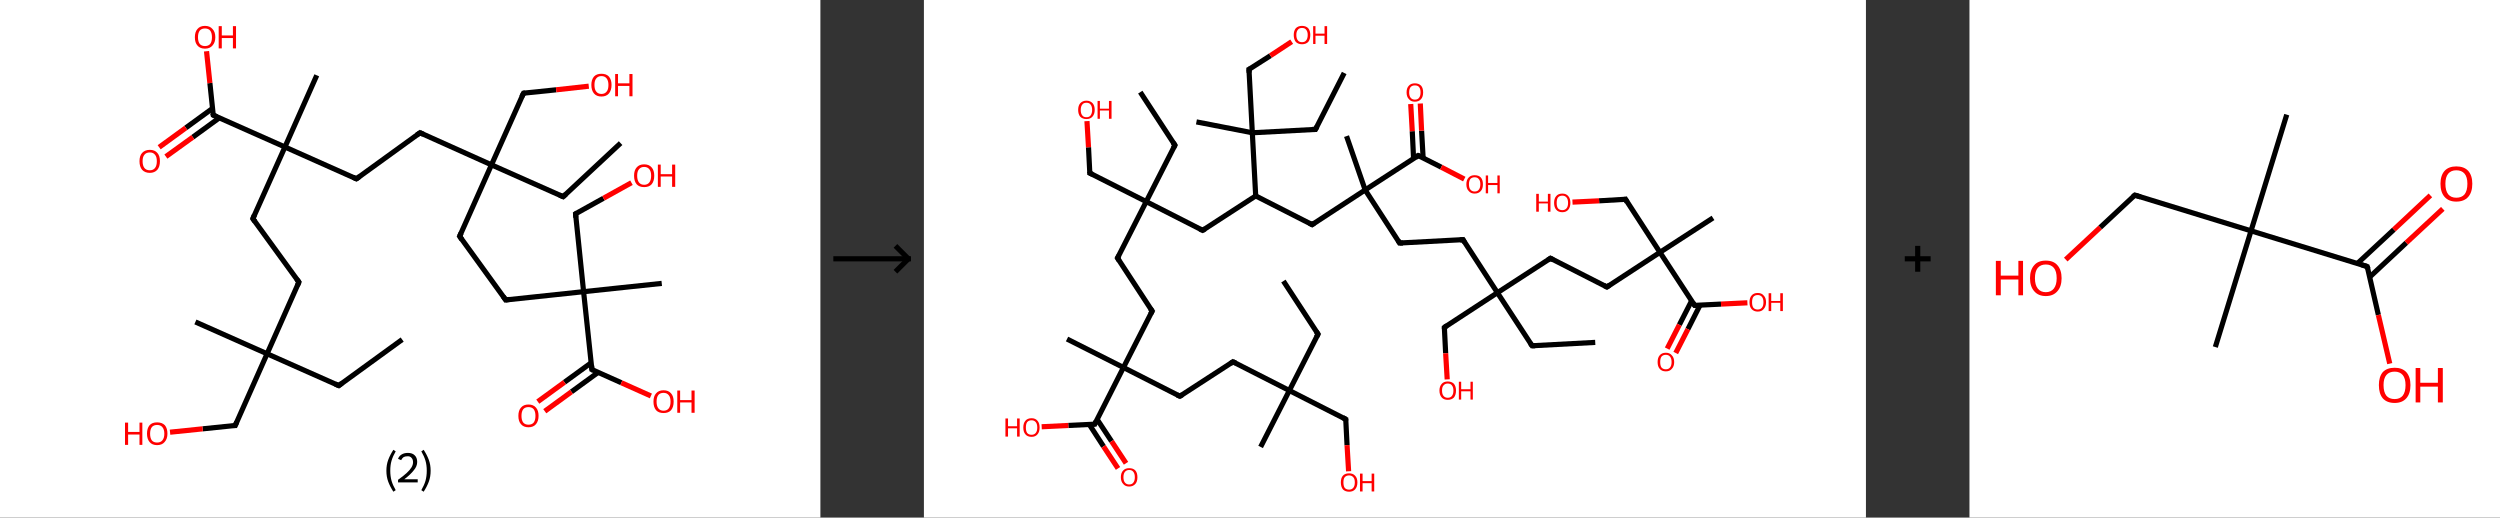 <?xml version='1.0' encoding='ASCII' standalone='yes'?>
<svg xmlns="http://www.w3.org/2000/svg" xmlns:xlink="http://www.w3.org/1999/xlink" version="1.1" width="966.0px" viewBox="0 0 966.0 200.0" height="200.0px">
  <rect x="0" y="0" width="966.0" height="200.0" fill="#333333" stroke="none"/>
  <g>
    <g transform="translate(0, 0) scale(1 1) "><!-- END OF HEADER -->
<rect style="opacity:1.0;fill:#FFFFFF;stroke:none" width="317.0" height="200.0" x="0.0" y="0.0"> </rect>
<path class="bond-0 atom-0 atom-1" d="M 155.4,131.2 L 130.9,149.0" style="fill:none;fill-rule:evenodd;stroke:#000000;stroke-width:2.0px;stroke-linecap:butt;stroke-linejoin:miter;stroke-opacity:1"/>
<path class="bond-1 atom-1 atom-2" d="M 130.9,149.0 L 103.2,136.7" style="fill:none;fill-rule:evenodd;stroke:#000000;stroke-width:2.0px;stroke-linecap:butt;stroke-linejoin:miter;stroke-opacity:1"/>
<path class="bond-2 atom-2 atom-3" d="M 103.2,136.7 L 75.5,124.4" style="fill:none;fill-rule:evenodd;stroke:#000000;stroke-width:2.0px;stroke-linecap:butt;stroke-linejoin:miter;stroke-opacity:1"/>
<path class="bond-3 atom-2 atom-4" d="M 103.2,136.7 L 90.9,164.4" style="fill:none;fill-rule:evenodd;stroke:#000000;stroke-width:2.0px;stroke-linecap:butt;stroke-linejoin:miter;stroke-opacity:1"/>
<path class="bond-4 atom-4 atom-5" d="M 90.9,164.4 L 78.3,165.7" style="fill:none;fill-rule:evenodd;stroke:#000000;stroke-width:2.0px;stroke-linecap:butt;stroke-linejoin:miter;stroke-opacity:1"/>
<path class="bond-4 atom-4 atom-5" d="M 78.3,165.7 L 65.7,167.0" style="fill:none;fill-rule:evenodd;stroke:#FF0000;stroke-width:2.0px;stroke-linecap:butt;stroke-linejoin:miter;stroke-opacity:1"/>
<path class="bond-5 atom-2 atom-6" d="M 103.2,136.7 L 115.5,109.0" style="fill:none;fill-rule:evenodd;stroke:#000000;stroke-width:2.0px;stroke-linecap:butt;stroke-linejoin:miter;stroke-opacity:1"/>
<path class="bond-6 atom-6 atom-7" d="M 115.5,109.0 L 97.7,84.5" style="fill:none;fill-rule:evenodd;stroke:#000000;stroke-width:2.0px;stroke-linecap:butt;stroke-linejoin:miter;stroke-opacity:1"/>
<path class="bond-7 atom-7 atom-8" d="M 97.7,84.5 L 110.1,56.8" style="fill:none;fill-rule:evenodd;stroke:#000000;stroke-width:2.0px;stroke-linecap:butt;stroke-linejoin:miter;stroke-opacity:1"/>
<path class="bond-8 atom-8 atom-9" d="M 110.1,56.8 L 122.4,29.1" style="fill:none;fill-rule:evenodd;stroke:#000000;stroke-width:2.0px;stroke-linecap:butt;stroke-linejoin:miter;stroke-opacity:1"/>
<path class="bond-9 atom-8 atom-10" d="M 110.1,56.8 L 137.7,69.1" style="fill:none;fill-rule:evenodd;stroke:#000000;stroke-width:2.0px;stroke-linecap:butt;stroke-linejoin:miter;stroke-opacity:1"/>
<path class="bond-10 atom-10 atom-11" d="M 137.7,69.1 L 162.3,51.3" style="fill:none;fill-rule:evenodd;stroke:#000000;stroke-width:2.0px;stroke-linecap:butt;stroke-linejoin:miter;stroke-opacity:1"/>
<path class="bond-11 atom-11 atom-12" d="M 162.3,51.3 L 189.9,63.7" style="fill:none;fill-rule:evenodd;stroke:#000000;stroke-width:2.0px;stroke-linecap:butt;stroke-linejoin:miter;stroke-opacity:1"/>
<path class="bond-12 atom-12 atom-13" d="M 189.9,63.7 L 217.6,76.0" style="fill:none;fill-rule:evenodd;stroke:#000000;stroke-width:2.0px;stroke-linecap:butt;stroke-linejoin:miter;stroke-opacity:1"/>
<path class="bond-13 atom-13 atom-14" d="M 217.6,76.0 L 239.8,55.3" style="fill:none;fill-rule:evenodd;stroke:#000000;stroke-width:2.0px;stroke-linecap:butt;stroke-linejoin:miter;stroke-opacity:1"/>
<path class="bond-14 atom-12 atom-15" d="M 189.9,63.7 L 202.3,36.0" style="fill:none;fill-rule:evenodd;stroke:#000000;stroke-width:2.0px;stroke-linecap:butt;stroke-linejoin:miter;stroke-opacity:1"/>
<path class="bond-15 atom-15 atom-16" d="M 202.3,36.0 L 214.9,34.7" style="fill:none;fill-rule:evenodd;stroke:#000000;stroke-width:2.0px;stroke-linecap:butt;stroke-linejoin:miter;stroke-opacity:1"/>
<path class="bond-15 atom-15 atom-16" d="M 214.9,34.7 L 227.5,33.3" style="fill:none;fill-rule:evenodd;stroke:#FF0000;stroke-width:2.0px;stroke-linecap:butt;stroke-linejoin:miter;stroke-opacity:1"/>
<path class="bond-16 atom-12 atom-17" d="M 189.9,63.7 L 177.6,91.3" style="fill:none;fill-rule:evenodd;stroke:#000000;stroke-width:2.0px;stroke-linecap:butt;stroke-linejoin:miter;stroke-opacity:1"/>
<path class="bond-17 atom-17 atom-18" d="M 177.6,91.3 L 195.4,115.9" style="fill:none;fill-rule:evenodd;stroke:#000000;stroke-width:2.0px;stroke-linecap:butt;stroke-linejoin:miter;stroke-opacity:1"/>
<path class="bond-18 atom-18 atom-19" d="M 195.4,115.9 L 225.5,112.7" style="fill:none;fill-rule:evenodd;stroke:#000000;stroke-width:2.0px;stroke-linecap:butt;stroke-linejoin:miter;stroke-opacity:1"/>
<path class="bond-19 atom-19 atom-20" d="M 225.5,112.7 L 255.7,109.5" style="fill:none;fill-rule:evenodd;stroke:#000000;stroke-width:2.0px;stroke-linecap:butt;stroke-linejoin:miter;stroke-opacity:1"/>
<path class="bond-20 atom-19 atom-21" d="M 225.5,112.7 L 222.4,82.6" style="fill:none;fill-rule:evenodd;stroke:#000000;stroke-width:2.0px;stroke-linecap:butt;stroke-linejoin:miter;stroke-opacity:1"/>
<path class="bond-21 atom-21 atom-22" d="M 222.4,82.6 L 233.2,76.6" style="fill:none;fill-rule:evenodd;stroke:#000000;stroke-width:2.0px;stroke-linecap:butt;stroke-linejoin:miter;stroke-opacity:1"/>
<path class="bond-21 atom-21 atom-22" d="M 233.2,76.6 L 244.0,70.6" style="fill:none;fill-rule:evenodd;stroke:#FF0000;stroke-width:2.0px;stroke-linecap:butt;stroke-linejoin:miter;stroke-opacity:1"/>
<path class="bond-22 atom-19 atom-23" d="M 225.5,112.7 L 228.7,142.8" style="fill:none;fill-rule:evenodd;stroke:#000000;stroke-width:2.0px;stroke-linecap:butt;stroke-linejoin:miter;stroke-opacity:1"/>
<path class="bond-23 atom-23 atom-24" d="M 228.4,140.2 L 218.1,147.7" style="fill:none;fill-rule:evenodd;stroke:#000000;stroke-width:2.0px;stroke-linecap:butt;stroke-linejoin:miter;stroke-opacity:1"/>
<path class="bond-23 atom-23 atom-24" d="M 218.1,147.7 L 207.8,155.2" style="fill:none;fill-rule:evenodd;stroke:#FF0000;stroke-width:2.0px;stroke-linecap:butt;stroke-linejoin:miter;stroke-opacity:1"/>
<path class="bond-23 atom-23 atom-24" d="M 231.1,143.9 L 220.8,151.4" style="fill:none;fill-rule:evenodd;stroke:#000000;stroke-width:2.0px;stroke-linecap:butt;stroke-linejoin:miter;stroke-opacity:1"/>
<path class="bond-23 atom-23 atom-24" d="M 220.8,151.4 L 210.5,158.9" style="fill:none;fill-rule:evenodd;stroke:#FF0000;stroke-width:2.0px;stroke-linecap:butt;stroke-linejoin:miter;stroke-opacity:1"/>
<path class="bond-24 atom-23 atom-25" d="M 228.7,142.8 L 240.1,147.9" style="fill:none;fill-rule:evenodd;stroke:#000000;stroke-width:2.0px;stroke-linecap:butt;stroke-linejoin:miter;stroke-opacity:1"/>
<path class="bond-24 atom-23 atom-25" d="M 240.1,147.9 L 251.5,153.0" style="fill:none;fill-rule:evenodd;stroke:#FF0000;stroke-width:2.0px;stroke-linecap:butt;stroke-linejoin:miter;stroke-opacity:1"/>
<path class="bond-25 atom-8 atom-26" d="M 110.1,56.8 L 82.4,44.5" style="fill:none;fill-rule:evenodd;stroke:#000000;stroke-width:2.0px;stroke-linecap:butt;stroke-linejoin:miter;stroke-opacity:1"/>
<path class="bond-26 atom-26 atom-27" d="M 82.1,41.9 L 71.8,49.4" style="fill:none;fill-rule:evenodd;stroke:#000000;stroke-width:2.0px;stroke-linecap:butt;stroke-linejoin:miter;stroke-opacity:1"/>
<path class="bond-26 atom-26 atom-27" d="M 71.8,49.4 L 61.5,56.9" style="fill:none;fill-rule:evenodd;stroke:#FF0000;stroke-width:2.0px;stroke-linecap:butt;stroke-linejoin:miter;stroke-opacity:1"/>
<path class="bond-26 atom-26 atom-27" d="M 84.8,45.5 L 74.5,53.0" style="fill:none;fill-rule:evenodd;stroke:#000000;stroke-width:2.0px;stroke-linecap:butt;stroke-linejoin:miter;stroke-opacity:1"/>
<path class="bond-26 atom-26 atom-27" d="M 74.5,53.0 L 64.1,60.5" style="fill:none;fill-rule:evenodd;stroke:#FF0000;stroke-width:2.0px;stroke-linecap:butt;stroke-linejoin:miter;stroke-opacity:1"/>
<path class="bond-27 atom-26 atom-28" d="M 82.4,44.5 L 81.1,32.1" style="fill:none;fill-rule:evenodd;stroke:#000000;stroke-width:2.0px;stroke-linecap:butt;stroke-linejoin:miter;stroke-opacity:1"/>
<path class="bond-27 atom-26 atom-28" d="M 81.1,32.1 L 79.8,19.8" style="fill:none;fill-rule:evenodd;stroke:#FF0000;stroke-width:2.0px;stroke-linecap:butt;stroke-linejoin:miter;stroke-opacity:1"/>
<path d="M 132.1,148.1 L 130.9,149.0 L 129.5,148.4" style="fill:none;stroke:#000000;stroke-width:2.0px;stroke-linecap:butt;stroke-linejoin:miter;stroke-opacity:1;"/>
<path d="M 91.5,163.0 L 90.9,164.4 L 90.2,164.4" style="fill:none;stroke:#000000;stroke-width:2.0px;stroke-linecap:butt;stroke-linejoin:miter;stroke-opacity:1;"/>
<path d="M 114.9,110.4 L 115.5,109.0 L 114.6,107.8" style="fill:none;stroke:#000000;stroke-width:2.0px;stroke-linecap:butt;stroke-linejoin:miter;stroke-opacity:1;"/>
<path d="M 98.6,85.7 L 97.7,84.5 L 98.3,83.1" style="fill:none;stroke:#000000;stroke-width:2.0px;stroke-linecap:butt;stroke-linejoin:miter;stroke-opacity:1;"/>
<path d="M 136.4,68.5 L 137.7,69.1 L 139.0,68.2" style="fill:none;stroke:#000000;stroke-width:2.0px;stroke-linecap:butt;stroke-linejoin:miter;stroke-opacity:1;"/>
<path d="M 161.0,52.2 L 162.3,51.3 L 163.6,51.9" style="fill:none;stroke:#000000;stroke-width:2.0px;stroke-linecap:butt;stroke-linejoin:miter;stroke-opacity:1;"/>
<path d="M 216.2,75.4 L 217.6,76.0 L 218.7,75.0" style="fill:none;stroke:#000000;stroke-width:2.0px;stroke-linecap:butt;stroke-linejoin:miter;stroke-opacity:1;"/>
<path d="M 201.6,37.4 L 202.3,36.0 L 202.9,35.9" style="fill:none;stroke:#000000;stroke-width:2.0px;stroke-linecap:butt;stroke-linejoin:miter;stroke-opacity:1;"/>
<path d="M 178.2,90.0 L 177.6,91.3 L 178.5,92.6" style="fill:none;stroke:#000000;stroke-width:2.0px;stroke-linecap:butt;stroke-linejoin:miter;stroke-opacity:1;"/>
<path d="M 194.5,114.6 L 195.4,115.9 L 196.9,115.7" style="fill:none;stroke:#000000;stroke-width:2.0px;stroke-linecap:butt;stroke-linejoin:miter;stroke-opacity:1;"/>
<path d="M 222.5,84.1 L 222.4,82.6 L 222.9,82.3" style="fill:none;stroke:#000000;stroke-width:2.0px;stroke-linecap:butt;stroke-linejoin:miter;stroke-opacity:1;"/>
<path d="M 228.6,141.3 L 228.7,142.8 L 229.3,143.1" style="fill:none;stroke:#000000;stroke-width:2.0px;stroke-linecap:butt;stroke-linejoin:miter;stroke-opacity:1;"/>
<path d="M 83.8,45.1 L 82.4,44.5 L 82.3,43.9" style="fill:none;stroke:#000000;stroke-width:2.0px;stroke-linecap:butt;stroke-linejoin:miter;stroke-opacity:1;"/>
<path class="atom-5" d="M 48.3 163.3 L 49.5 163.3 L 49.5 166.9 L 53.9 166.9 L 53.9 163.3 L 55.0 163.3 L 55.0 171.9 L 53.9 171.9 L 53.9 167.9 L 49.5 167.9 L 49.5 171.9 L 48.3 171.9 L 48.3 163.3 " fill="#FF0000"/>
<path class="atom-5" d="M 56.8 167.6 Q 56.8 165.5, 57.8 164.3 Q 58.8 163.2, 60.7 163.2 Q 62.6 163.2, 63.7 164.3 Q 64.7 165.5, 64.7 167.6 Q 64.7 169.6, 63.6 170.8 Q 62.6 172.0, 60.7 172.0 Q 58.8 172.0, 57.8 170.8 Q 56.8 169.6, 56.8 167.6 M 60.7 171.0 Q 62.0 171.0, 62.7 170.2 Q 63.5 169.3, 63.5 167.6 Q 63.5 165.9, 62.7 165.0 Q 62.0 164.2, 60.7 164.2 Q 59.4 164.2, 58.7 165.0 Q 58.0 165.9, 58.0 167.6 Q 58.0 169.3, 58.7 170.2 Q 59.4 171.0, 60.7 171.0 " fill="#FF0000"/>
<path class="atom-16" d="M 228.5 32.8 Q 228.5 30.8, 229.5 29.6 Q 230.5 28.5, 232.4 28.5 Q 234.3 28.5, 235.3 29.6 Q 236.3 30.8, 236.3 32.8 Q 236.3 34.9, 235.3 36.1 Q 234.3 37.3, 232.4 37.3 Q 230.5 37.3, 229.5 36.1 Q 228.5 34.9, 228.5 32.8 M 232.4 36.3 Q 233.7 36.3, 234.4 35.4 Q 235.1 34.6, 235.1 32.8 Q 235.1 31.2, 234.4 30.3 Q 233.7 29.4, 232.4 29.4 Q 231.1 29.4, 230.4 30.3 Q 229.7 31.1, 229.7 32.8 Q 229.7 34.6, 230.4 35.4 Q 231.1 36.3, 232.4 36.3 " fill="#FF0000"/>
<path class="atom-16" d="M 237.7 28.6 L 238.8 28.6 L 238.8 32.2 L 243.2 32.2 L 243.2 28.6 L 244.4 28.6 L 244.4 37.2 L 243.2 37.2 L 243.2 33.2 L 238.8 33.2 L 238.8 37.2 L 237.7 37.2 L 237.7 28.6 " fill="#FF0000"/>
<path class="atom-22" d="M 245.0 67.9 Q 245.0 65.8, 246.0 64.7 Q 247.0 63.5, 248.9 63.5 Q 250.8 63.5, 251.8 64.7 Q 252.8 65.8, 252.8 67.9 Q 252.8 70.0, 251.8 71.2 Q 250.8 72.3, 248.9 72.3 Q 247.0 72.3, 246.0 71.2 Q 245.0 70.0, 245.0 67.9 M 248.9 71.4 Q 250.2 71.4, 250.9 70.5 Q 251.6 69.6, 251.6 67.9 Q 251.6 66.2, 250.9 65.4 Q 250.2 64.5, 248.9 64.5 Q 247.6 64.5, 246.9 65.4 Q 246.2 66.2, 246.2 67.9 Q 246.2 69.6, 246.9 70.5 Q 247.6 71.4, 248.9 71.4 " fill="#FF0000"/>
<path class="atom-22" d="M 254.2 63.6 L 255.3 63.6 L 255.3 67.3 L 259.7 67.3 L 259.7 63.6 L 260.9 63.6 L 260.9 72.2 L 259.7 72.2 L 259.7 68.2 L 255.3 68.2 L 255.3 72.2 L 254.2 72.2 L 254.2 63.6 " fill="#FF0000"/>
<path class="atom-24" d="M 200.3 160.7 Q 200.3 158.6, 201.3 157.5 Q 202.3 156.3, 204.2 156.3 Q 206.1 156.3, 207.1 157.5 Q 208.1 158.6, 208.1 160.7 Q 208.1 162.7, 207.1 163.9 Q 206.1 165.1, 204.2 165.1 Q 202.3 165.1, 201.3 163.9 Q 200.3 162.8, 200.3 160.7 M 204.2 164.1 Q 205.5 164.1, 206.2 163.3 Q 206.9 162.4, 206.9 160.7 Q 206.9 159.0, 206.2 158.1 Q 205.5 157.3, 204.2 157.3 Q 202.9 157.3, 202.2 158.1 Q 201.5 159.0, 201.5 160.7 Q 201.5 162.4, 202.2 163.3 Q 202.9 164.1, 204.2 164.1 " fill="#FF0000"/>
<path class="atom-25" d="M 252.5 155.2 Q 252.5 153.1, 253.5 152.0 Q 254.5 150.8, 256.4 150.8 Q 258.3 150.8, 259.3 152.0 Q 260.3 153.1, 260.3 155.2 Q 260.3 157.3, 259.3 158.5 Q 258.3 159.6, 256.4 159.6 Q 254.5 159.6, 253.5 158.5 Q 252.5 157.3, 252.5 155.2 M 256.4 158.7 Q 257.7 158.7, 258.4 157.8 Q 259.1 156.9, 259.1 155.2 Q 259.1 153.5, 258.4 152.7 Q 257.7 151.8, 256.4 151.8 Q 255.1 151.8, 254.4 152.6 Q 253.7 153.5, 253.7 155.2 Q 253.7 156.9, 254.4 157.8 Q 255.1 158.7, 256.4 158.7 " fill="#FF0000"/>
<path class="atom-25" d="M 261.7 150.9 L 262.8 150.9 L 262.8 154.6 L 267.2 154.6 L 267.2 150.9 L 268.4 150.9 L 268.4 159.5 L 267.2 159.5 L 267.2 155.5 L 262.8 155.5 L 262.8 159.5 L 261.7 159.5 L 261.7 150.9 " fill="#FF0000"/>
<path class="atom-27" d="M 53.9 62.3 Q 53.9 60.2, 54.9 59.1 Q 56.0 57.9, 57.9 57.9 Q 59.8 57.9, 60.8 59.1 Q 61.8 60.2, 61.8 62.3 Q 61.8 64.4, 60.8 65.6 Q 59.7 66.8, 57.9 66.8 Q 56.0 66.8, 54.9 65.6 Q 53.9 64.4, 53.9 62.3 M 57.9 65.8 Q 59.2 65.8, 59.9 64.9 Q 60.6 64.0, 60.6 62.3 Q 60.6 60.6, 59.9 59.8 Q 59.2 58.9, 57.9 58.9 Q 56.5 58.9, 55.8 59.8 Q 55.1 60.6, 55.1 62.3 Q 55.1 64.0, 55.8 64.9 Q 56.5 65.8, 57.9 65.8 " fill="#FF0000"/>
<path class="atom-28" d="M 75.3 14.4 Q 75.3 12.3, 76.3 11.2 Q 77.3 10.0, 79.2 10.0 Q 81.1 10.0, 82.1 11.2 Q 83.2 12.3, 83.2 14.4 Q 83.2 16.4, 82.1 17.6 Q 81.1 18.8, 79.2 18.8 Q 77.3 18.8, 76.3 17.6 Q 75.3 16.5, 75.3 14.4 M 79.2 17.8 Q 80.5 17.8, 81.2 17.0 Q 81.9 16.1, 81.9 14.4 Q 81.9 12.7, 81.2 11.8 Q 80.5 11.0, 79.2 11.0 Q 77.9 11.0, 77.2 11.8 Q 76.5 12.7, 76.5 14.4 Q 76.5 16.1, 77.2 17.0 Q 77.9 17.8, 79.2 17.8 " fill="#FF0000"/>
<path class="atom-28" d="M 84.5 10.1 L 85.7 10.1 L 85.7 13.7 L 90.0 13.7 L 90.0 10.1 L 91.2 10.1 L 91.2 18.7 L 90.0 18.7 L 90.0 14.7 L 85.7 14.7 L 85.7 18.7 L 84.5 18.7 L 84.5 10.1 " fill="#FF0000"/>
<path class="legend" d="M 149.3 181.9 Q 149.3 179.6, 150.0 177.7 Q 150.7 175.8, 152.0 173.8 L 152.9 174.4 Q 151.8 176.3, 151.3 178.0 Q 150.8 179.7, 150.8 181.9 Q 150.8 184.0, 151.3 185.8 Q 151.8 187.5, 152.9 189.4 L 152.0 190.0 Q 150.7 188.0, 150.0 186.1 Q 149.3 184.2, 149.3 181.9 " fill="#000000"/>
<path class="legend" d="M 153.8 177.3 Q 154.2 176.2, 155.2 175.6 Q 156.2 175.0, 157.6 175.0 Q 159.3 175.0, 160.2 175.9 Q 161.2 176.8, 161.2 178.5 Q 161.2 180.2, 159.9 181.7 Q 158.7 183.3, 156.2 185.2 L 161.4 185.2 L 161.4 186.4 L 153.8 186.4 L 153.8 185.4 Q 155.9 183.9, 157.1 182.8 Q 158.4 181.6, 159.0 180.6 Q 159.6 179.6, 159.6 178.6 Q 159.6 177.5, 159.0 176.9 Q 158.5 176.3, 157.6 176.3 Q 156.6 176.3, 156.0 176.6 Q 155.4 177.0, 155.0 177.8 L 153.8 177.3 " fill="#000000"/>
<path class="legend" d="M 166.4 181.9 Q 166.4 184.2, 165.7 186.1 Q 165.0 188.0, 163.7 190.0 L 162.8 189.4 Q 163.9 187.5, 164.4 185.8 Q 164.9 184.0, 164.9 181.9 Q 164.9 179.7, 164.4 178.0 Q 163.9 176.3, 162.8 174.4 L 163.7 173.8 Q 165.0 175.8, 165.7 177.7 Q 166.4 179.6, 166.4 181.9 " fill="#000000"/>
</g>
    <g transform="translate(317.0, 0) scale(1 1) "><line x1="5" y1="100" x2="35" y2="100" style="stroke:rgb(0,0,0);stroke-width:2"/>
  <line x1="34" y1="100" x2="29" y2="95" style="stroke:rgb(0,0,0);stroke-width:2"/>
  <line x1="34" y1="100" x2="29" y2="105" style="stroke:rgb(0,0,0);stroke-width:2"/>
</g>
    <g transform="translate(357.0, 0) scale(1 1) "><!-- END OF HEADER -->
<rect style="opacity:1.0;fill:#FFFFFF;stroke:none" width="364.0" height="200.0" x="0.0" y="0.0"> </rect>
<path class="bond-0 atom-0 atom-1" d="M 138.9,108.6 L 152.3,129.1" style="fill:none;fill-rule:evenodd;stroke:#000000;stroke-width:2.0px;stroke-linecap:butt;stroke-linejoin:miter;stroke-opacity:1"/>
<path class="bond-1 atom-1 atom-2" d="M 152.3,129.1 L 141.2,150.9" style="fill:none;fill-rule:evenodd;stroke:#000000;stroke-width:2.0px;stroke-linecap:butt;stroke-linejoin:miter;stroke-opacity:1"/>
<path class="bond-2 atom-2 atom-3" d="M 141.2,150.9 L 130.1,172.7" style="fill:none;fill-rule:evenodd;stroke:#000000;stroke-width:2.0px;stroke-linecap:butt;stroke-linejoin:miter;stroke-opacity:1"/>
<path class="bond-3 atom-2 atom-4" d="M 141.2,150.9 L 163.0,162.0" style="fill:none;fill-rule:evenodd;stroke:#000000;stroke-width:2.0px;stroke-linecap:butt;stroke-linejoin:miter;stroke-opacity:1"/>
<path class="bond-4 atom-4 atom-5" d="M 163.0,162.0 L 163.5,172.0" style="fill:none;fill-rule:evenodd;stroke:#000000;stroke-width:2.0px;stroke-linecap:butt;stroke-linejoin:miter;stroke-opacity:1"/>
<path class="bond-4 atom-4 atom-5" d="M 163.5,172.0 L 164.1,182.1" style="fill:none;fill-rule:evenodd;stroke:#FF0000;stroke-width:2.0px;stroke-linecap:butt;stroke-linejoin:miter;stroke-opacity:1"/>
<path class="bond-5 atom-2 atom-6" d="M 141.2,150.9 L 119.4,139.8" style="fill:none;fill-rule:evenodd;stroke:#000000;stroke-width:2.0px;stroke-linecap:butt;stroke-linejoin:miter;stroke-opacity:1"/>
<path class="bond-6 atom-6 atom-7" d="M 119.4,139.8 L 98.9,153.1" style="fill:none;fill-rule:evenodd;stroke:#000000;stroke-width:2.0px;stroke-linecap:butt;stroke-linejoin:miter;stroke-opacity:1"/>
<path class="bond-7 atom-7 atom-8" d="M 98.9,153.1 L 77.1,142.0" style="fill:none;fill-rule:evenodd;stroke:#000000;stroke-width:2.0px;stroke-linecap:butt;stroke-linejoin:miter;stroke-opacity:1"/>
<path class="bond-8 atom-8 atom-9" d="M 77.1,142.0 L 55.3,131.0" style="fill:none;fill-rule:evenodd;stroke:#000000;stroke-width:2.0px;stroke-linecap:butt;stroke-linejoin:miter;stroke-opacity:1"/>
<path class="bond-9 atom-8 atom-10" d="M 77.1,142.0 L 88.2,120.2" style="fill:none;fill-rule:evenodd;stroke:#000000;stroke-width:2.0px;stroke-linecap:butt;stroke-linejoin:miter;stroke-opacity:1"/>
<path class="bond-10 atom-10 atom-11" d="M 88.2,120.2 L 74.8,99.7" style="fill:none;fill-rule:evenodd;stroke:#000000;stroke-width:2.0px;stroke-linecap:butt;stroke-linejoin:miter;stroke-opacity:1"/>
<path class="bond-11 atom-11 atom-12" d="M 74.8,99.7 L 85.9,77.9" style="fill:none;fill-rule:evenodd;stroke:#000000;stroke-width:2.0px;stroke-linecap:butt;stroke-linejoin:miter;stroke-opacity:1"/>
<path class="bond-12 atom-12 atom-13" d="M 85.9,77.9 L 97.0,56.1" style="fill:none;fill-rule:evenodd;stroke:#000000;stroke-width:2.0px;stroke-linecap:butt;stroke-linejoin:miter;stroke-opacity:1"/>
<path class="bond-13 atom-13 atom-14" d="M 97.0,56.1 L 83.6,35.6" style="fill:none;fill-rule:evenodd;stroke:#000000;stroke-width:2.0px;stroke-linecap:butt;stroke-linejoin:miter;stroke-opacity:1"/>
<path class="bond-14 atom-12 atom-15" d="M 85.9,77.9 L 64.1,66.9" style="fill:none;fill-rule:evenodd;stroke:#000000;stroke-width:2.0px;stroke-linecap:butt;stroke-linejoin:miter;stroke-opacity:1"/>
<path class="bond-15 atom-15 atom-16" d="M 64.1,66.9 L 63.6,56.9" style="fill:none;fill-rule:evenodd;stroke:#000000;stroke-width:2.0px;stroke-linecap:butt;stroke-linejoin:miter;stroke-opacity:1"/>
<path class="bond-15 atom-15 atom-16" d="M 63.6,56.9 L 63.0,46.8" style="fill:none;fill-rule:evenodd;stroke:#FF0000;stroke-width:2.0px;stroke-linecap:butt;stroke-linejoin:miter;stroke-opacity:1"/>
<path class="bond-16 atom-12 atom-17" d="M 85.9,77.9 L 107.7,89.0" style="fill:none;fill-rule:evenodd;stroke:#000000;stroke-width:2.0px;stroke-linecap:butt;stroke-linejoin:miter;stroke-opacity:1"/>
<path class="bond-17 atom-17 atom-18" d="M 107.7,89.0 L 128.2,75.7" style="fill:none;fill-rule:evenodd;stroke:#000000;stroke-width:2.0px;stroke-linecap:butt;stroke-linejoin:miter;stroke-opacity:1"/>
<path class="bond-18 atom-18 atom-19" d="M 128.2,75.7 L 150.0,86.8" style="fill:none;fill-rule:evenodd;stroke:#000000;stroke-width:2.0px;stroke-linecap:butt;stroke-linejoin:miter;stroke-opacity:1"/>
<path class="bond-19 atom-19 atom-20" d="M 150.0,86.8 L 170.5,73.4" style="fill:none;fill-rule:evenodd;stroke:#000000;stroke-width:2.0px;stroke-linecap:butt;stroke-linejoin:miter;stroke-opacity:1"/>
<path class="bond-20 atom-20 atom-21" d="M 170.5,73.4 L 163.3,52.6" style="fill:none;fill-rule:evenodd;stroke:#000000;stroke-width:2.0px;stroke-linecap:butt;stroke-linejoin:miter;stroke-opacity:1"/>
<path class="bond-21 atom-20 atom-22" d="M 170.5,73.4 L 183.8,93.9" style="fill:none;fill-rule:evenodd;stroke:#000000;stroke-width:2.0px;stroke-linecap:butt;stroke-linejoin:miter;stroke-opacity:1"/>
<path class="bond-22 atom-22 atom-23" d="M 183.8,93.9 L 208.3,92.6" style="fill:none;fill-rule:evenodd;stroke:#000000;stroke-width:2.0px;stroke-linecap:butt;stroke-linejoin:miter;stroke-opacity:1"/>
<path class="bond-23 atom-23 atom-24" d="M 208.3,92.6 L 221.6,113.1" style="fill:none;fill-rule:evenodd;stroke:#000000;stroke-width:2.0px;stroke-linecap:butt;stroke-linejoin:miter;stroke-opacity:1"/>
<path class="bond-24 atom-24 atom-25" d="M 221.6,113.1 L 235.0,133.6" style="fill:none;fill-rule:evenodd;stroke:#000000;stroke-width:2.0px;stroke-linecap:butt;stroke-linejoin:miter;stroke-opacity:1"/>
<path class="bond-25 atom-25 atom-26" d="M 235.0,133.6 L 259.4,132.3" style="fill:none;fill-rule:evenodd;stroke:#000000;stroke-width:2.0px;stroke-linecap:butt;stroke-linejoin:miter;stroke-opacity:1"/>
<path class="bond-26 atom-24 atom-27" d="M 221.6,113.1 L 201.1,126.5" style="fill:none;fill-rule:evenodd;stroke:#000000;stroke-width:2.0px;stroke-linecap:butt;stroke-linejoin:miter;stroke-opacity:1"/>
<path class="bond-27 atom-27 atom-28" d="M 201.1,126.5 L 201.6,136.5" style="fill:none;fill-rule:evenodd;stroke:#000000;stroke-width:2.0px;stroke-linecap:butt;stroke-linejoin:miter;stroke-opacity:1"/>
<path class="bond-27 atom-27 atom-28" d="M 201.6,136.5 L 202.2,146.6" style="fill:none;fill-rule:evenodd;stroke:#FF0000;stroke-width:2.0px;stroke-linecap:butt;stroke-linejoin:miter;stroke-opacity:1"/>
<path class="bond-28 atom-24 atom-29" d="M 221.6,113.1 L 242.1,99.8" style="fill:none;fill-rule:evenodd;stroke:#000000;stroke-width:2.0px;stroke-linecap:butt;stroke-linejoin:miter;stroke-opacity:1"/>
<path class="bond-29 atom-29 atom-30" d="M 242.1,99.8 L 263.9,110.9" style="fill:none;fill-rule:evenodd;stroke:#000000;stroke-width:2.0px;stroke-linecap:butt;stroke-linejoin:miter;stroke-opacity:1"/>
<path class="bond-30 atom-30 atom-31" d="M 263.9,110.9 L 284.4,97.5" style="fill:none;fill-rule:evenodd;stroke:#000000;stroke-width:2.0px;stroke-linecap:butt;stroke-linejoin:miter;stroke-opacity:1"/>
<path class="bond-31 atom-31 atom-32" d="M 284.4,97.5 L 304.9,84.2" style="fill:none;fill-rule:evenodd;stroke:#000000;stroke-width:2.0px;stroke-linecap:butt;stroke-linejoin:miter;stroke-opacity:1"/>
<path class="bond-32 atom-31 atom-33" d="M 284.4,97.5 L 271.1,77.0" style="fill:none;fill-rule:evenodd;stroke:#000000;stroke-width:2.0px;stroke-linecap:butt;stroke-linejoin:miter;stroke-opacity:1"/>
<path class="bond-33 atom-33 atom-34" d="M 271.1,77.0 L 260.9,77.6" style="fill:none;fill-rule:evenodd;stroke:#000000;stroke-width:2.0px;stroke-linecap:butt;stroke-linejoin:miter;stroke-opacity:1"/>
<path class="bond-33 atom-33 atom-34" d="M 260.9,77.6 L 250.6,78.1" style="fill:none;fill-rule:evenodd;stroke:#FF0000;stroke-width:2.0px;stroke-linecap:butt;stroke-linejoin:miter;stroke-opacity:1"/>
<path class="bond-34 atom-31 atom-35" d="M 284.4,97.5 L 297.8,118.0" style="fill:none;fill-rule:evenodd;stroke:#000000;stroke-width:2.0px;stroke-linecap:butt;stroke-linejoin:miter;stroke-opacity:1"/>
<path class="bond-35 atom-35 atom-36" d="M 296.6,116.3 L 291.9,125.5" style="fill:none;fill-rule:evenodd;stroke:#000000;stroke-width:2.0px;stroke-linecap:butt;stroke-linejoin:miter;stroke-opacity:1"/>
<path class="bond-35 atom-35 atom-36" d="M 291.9,125.5 L 287.2,134.7" style="fill:none;fill-rule:evenodd;stroke:#FF0000;stroke-width:2.0px;stroke-linecap:butt;stroke-linejoin:miter;stroke-opacity:1"/>
<path class="bond-35 atom-35 atom-36" d="M 299.9,117.9 L 295.2,127.2" style="fill:none;fill-rule:evenodd;stroke:#000000;stroke-width:2.0px;stroke-linecap:butt;stroke-linejoin:miter;stroke-opacity:1"/>
<path class="bond-35 atom-35 atom-36" d="M 295.2,127.2 L 290.5,136.4" style="fill:none;fill-rule:evenodd;stroke:#FF0000;stroke-width:2.0px;stroke-linecap:butt;stroke-linejoin:miter;stroke-opacity:1"/>
<path class="bond-36 atom-35 atom-37" d="M 297.8,118.0 L 308.0,117.5" style="fill:none;fill-rule:evenodd;stroke:#000000;stroke-width:2.0px;stroke-linecap:butt;stroke-linejoin:miter;stroke-opacity:1"/>
<path class="bond-36 atom-35 atom-37" d="M 308.0,117.5 L 318.2,117.0" style="fill:none;fill-rule:evenodd;stroke:#FF0000;stroke-width:2.0px;stroke-linecap:butt;stroke-linejoin:miter;stroke-opacity:1"/>
<path class="bond-37 atom-20 atom-38" d="M 170.5,73.4 L 191.0,60.1" style="fill:none;fill-rule:evenodd;stroke:#000000;stroke-width:2.0px;stroke-linecap:butt;stroke-linejoin:miter;stroke-opacity:1"/>
<path class="bond-38 atom-38 atom-39" d="M 192.9,61.1 L 192.3,50.5" style="fill:none;fill-rule:evenodd;stroke:#000000;stroke-width:2.0px;stroke-linecap:butt;stroke-linejoin:miter;stroke-opacity:1"/>
<path class="bond-38 atom-38 atom-39" d="M 192.3,50.5 L 191.8,40.0" style="fill:none;fill-rule:evenodd;stroke:#FF0000;stroke-width:2.0px;stroke-linecap:butt;stroke-linejoin:miter;stroke-opacity:1"/>
<path class="bond-38 atom-38 atom-39" d="M 189.2,61.2 L 188.7,50.7" style="fill:none;fill-rule:evenodd;stroke:#000000;stroke-width:2.0px;stroke-linecap:butt;stroke-linejoin:miter;stroke-opacity:1"/>
<path class="bond-38 atom-38 atom-39" d="M 188.7,50.7 L 188.1,40.2" style="fill:none;fill-rule:evenodd;stroke:#FF0000;stroke-width:2.0px;stroke-linecap:butt;stroke-linejoin:miter;stroke-opacity:1"/>
<path class="bond-39 atom-38 atom-40" d="M 191.0,60.1 L 199.9,64.6" style="fill:none;fill-rule:evenodd;stroke:#000000;stroke-width:2.0px;stroke-linecap:butt;stroke-linejoin:miter;stroke-opacity:1"/>
<path class="bond-39 atom-38 atom-40" d="M 199.9,64.6 L 208.8,69.2" style="fill:none;fill-rule:evenodd;stroke:#FF0000;stroke-width:2.0px;stroke-linecap:butt;stroke-linejoin:miter;stroke-opacity:1"/>
<path class="bond-40 atom-18 atom-41" d="M 128.2,75.7 L 126.9,51.3" style="fill:none;fill-rule:evenodd;stroke:#000000;stroke-width:2.0px;stroke-linecap:butt;stroke-linejoin:miter;stroke-opacity:1"/>
<path class="bond-41 atom-41 atom-42" d="M 126.9,51.3 L 105.3,47.1" style="fill:none;fill-rule:evenodd;stroke:#000000;stroke-width:2.0px;stroke-linecap:butt;stroke-linejoin:miter;stroke-opacity:1"/>
<path class="bond-42 atom-41 atom-43" d="M 126.9,51.3 L 151.3,50.0" style="fill:none;fill-rule:evenodd;stroke:#000000;stroke-width:2.0px;stroke-linecap:butt;stroke-linejoin:miter;stroke-opacity:1"/>
<path class="bond-43 atom-43 atom-44" d="M 151.3,50.0 L 162.4,28.2" style="fill:none;fill-rule:evenodd;stroke:#000000;stroke-width:2.0px;stroke-linecap:butt;stroke-linejoin:miter;stroke-opacity:1"/>
<path class="bond-44 atom-41 atom-45" d="M 126.9,51.3 L 125.6,26.8" style="fill:none;fill-rule:evenodd;stroke:#000000;stroke-width:2.0px;stroke-linecap:butt;stroke-linejoin:miter;stroke-opacity:1"/>
<path class="bond-45 atom-45 atom-46" d="M 125.6,26.8 L 133.9,21.5" style="fill:none;fill-rule:evenodd;stroke:#000000;stroke-width:2.0px;stroke-linecap:butt;stroke-linejoin:miter;stroke-opacity:1"/>
<path class="bond-45 atom-45 atom-46" d="M 133.9,21.5 L 142.1,16.1" style="fill:none;fill-rule:evenodd;stroke:#FF0000;stroke-width:2.0px;stroke-linecap:butt;stroke-linejoin:miter;stroke-opacity:1"/>
<path class="bond-46 atom-8 atom-47" d="M 77.1,142.0 L 66.0,163.9" style="fill:none;fill-rule:evenodd;stroke:#000000;stroke-width:2.0px;stroke-linecap:butt;stroke-linejoin:miter;stroke-opacity:1"/>
<path class="bond-47 atom-47 atom-48" d="M 63.9,164.0 L 69.4,172.5" style="fill:none;fill-rule:evenodd;stroke:#000000;stroke-width:2.0px;stroke-linecap:butt;stroke-linejoin:miter;stroke-opacity:1"/>
<path class="bond-47 atom-47 atom-48" d="M 69.4,172.5 L 75.0,181.0" style="fill:none;fill-rule:evenodd;stroke:#FF0000;stroke-width:2.0px;stroke-linecap:butt;stroke-linejoin:miter;stroke-opacity:1"/>
<path class="bond-47 atom-47 atom-48" d="M 66.9,162.0 L 72.5,170.5" style="fill:none;fill-rule:evenodd;stroke:#000000;stroke-width:2.0px;stroke-linecap:butt;stroke-linejoin:miter;stroke-opacity:1"/>
<path class="bond-47 atom-47 atom-48" d="M 72.5,170.5 L 78.1,179.0" style="fill:none;fill-rule:evenodd;stroke:#FF0000;stroke-width:2.0px;stroke-linecap:butt;stroke-linejoin:miter;stroke-opacity:1"/>
<path class="bond-48 atom-47 atom-49" d="M 66.0,163.9 L 55.8,164.4" style="fill:none;fill-rule:evenodd;stroke:#000000;stroke-width:2.0px;stroke-linecap:butt;stroke-linejoin:miter;stroke-opacity:1"/>
<path class="bond-48 atom-47 atom-49" d="M 55.8,164.4 L 45.5,164.9" style="fill:none;fill-rule:evenodd;stroke:#FF0000;stroke-width:2.0px;stroke-linecap:butt;stroke-linejoin:miter;stroke-opacity:1"/>
<path d="M 151.6,128.1 L 152.3,129.1 L 151.7,130.2" style="fill:none;stroke:#000000;stroke-width:2.0px;stroke-linecap:butt;stroke-linejoin:miter;stroke-opacity:1;"/>
<path d="M 161.9,161.4 L 163.0,162.0 L 163.0,162.5" style="fill:none;stroke:#000000;stroke-width:2.0px;stroke-linecap:butt;stroke-linejoin:miter;stroke-opacity:1;"/>
<path d="M 120.5,140.3 L 119.4,139.8 L 118.4,140.5" style="fill:none;stroke:#000000;stroke-width:2.0px;stroke-linecap:butt;stroke-linejoin:miter;stroke-opacity:1;"/>
<path d="M 99.9,152.5 L 98.9,153.1 L 97.8,152.6" style="fill:none;stroke:#000000;stroke-width:2.0px;stroke-linecap:butt;stroke-linejoin:miter;stroke-opacity:1;"/>
<path d="M 87.6,121.3 L 88.2,120.2 L 87.5,119.2" style="fill:none;stroke:#000000;stroke-width:2.0px;stroke-linecap:butt;stroke-linejoin:miter;stroke-opacity:1;"/>
<path d="M 75.5,100.8 L 74.8,99.7 L 75.4,98.7" style="fill:none;stroke:#000000;stroke-width:2.0px;stroke-linecap:butt;stroke-linejoin:miter;stroke-opacity:1;"/>
<path d="M 96.4,57.2 L 97.0,56.1 L 96.3,55.1" style="fill:none;stroke:#000000;stroke-width:2.0px;stroke-linecap:butt;stroke-linejoin:miter;stroke-opacity:1;"/>
<path d="M 65.2,67.4 L 64.1,66.9 L 64.1,66.4" style="fill:none;stroke:#000000;stroke-width:2.0px;stroke-linecap:butt;stroke-linejoin:miter;stroke-opacity:1;"/>
<path d="M 106.6,88.5 L 107.7,89.0 L 108.7,88.4" style="fill:none;stroke:#000000;stroke-width:2.0px;stroke-linecap:butt;stroke-linejoin:miter;stroke-opacity:1;"/>
<path d="M 148.9,86.2 L 150.0,86.8 L 151.0,86.1" style="fill:none;stroke:#000000;stroke-width:2.0px;stroke-linecap:butt;stroke-linejoin:miter;stroke-opacity:1;"/>
<path d="M 183.2,92.9 L 183.8,93.9 L 185.1,93.9" style="fill:none;stroke:#000000;stroke-width:2.0px;stroke-linecap:butt;stroke-linejoin:miter;stroke-opacity:1;"/>
<path d="M 207.1,92.7 L 208.3,92.6 L 208.9,93.7" style="fill:none;stroke:#000000;stroke-width:2.0px;stroke-linecap:butt;stroke-linejoin:miter;stroke-opacity:1;"/>
<path d="M 234.3,132.6 L 235.0,133.6 L 236.2,133.6" style="fill:none;stroke:#000000;stroke-width:2.0px;stroke-linecap:butt;stroke-linejoin:miter;stroke-opacity:1;"/>
<path d="M 202.1,125.8 L 201.1,126.5 L 201.1,127.0" style="fill:none;stroke:#000000;stroke-width:2.0px;stroke-linecap:butt;stroke-linejoin:miter;stroke-opacity:1;"/>
<path d="M 241.1,100.5 L 242.1,99.8 L 243.2,100.4" style="fill:none;stroke:#000000;stroke-width:2.0px;stroke-linecap:butt;stroke-linejoin:miter;stroke-opacity:1;"/>
<path d="M 262.8,110.3 L 263.9,110.9 L 264.9,110.2" style="fill:none;stroke:#000000;stroke-width:2.0px;stroke-linecap:butt;stroke-linejoin:miter;stroke-opacity:1;"/>
<path d="M 271.7,78.1 L 271.1,77.0 L 270.6,77.1" style="fill:none;stroke:#000000;stroke-width:2.0px;stroke-linecap:butt;stroke-linejoin:miter;stroke-opacity:1;"/>
<path d="M 297.1,117.0 L 297.8,118.0 L 298.3,118.0" style="fill:none;stroke:#000000;stroke-width:2.0px;stroke-linecap:butt;stroke-linejoin:miter;stroke-opacity:1;"/>
<path d="M 190.0,60.8 L 191.0,60.1 L 191.5,60.3" style="fill:none;stroke:#000000;stroke-width:2.0px;stroke-linecap:butt;stroke-linejoin:miter;stroke-opacity:1;"/>
<path d="M 150.1,50.0 L 151.3,50.0 L 151.9,48.9" style="fill:none;stroke:#000000;stroke-width:2.0px;stroke-linecap:butt;stroke-linejoin:miter;stroke-opacity:1;"/>
<path d="M 125.7,28.1 L 125.6,26.8 L 126.0,26.6" style="fill:none;stroke:#000000;stroke-width:2.0px;stroke-linecap:butt;stroke-linejoin:miter;stroke-opacity:1;"/>
<path d="M 66.5,162.8 L 66.0,163.9 L 65.5,163.9" style="fill:none;stroke:#000000;stroke-width:2.0px;stroke-linecap:butt;stroke-linejoin:miter;stroke-opacity:1;"/>
<path class="atom-5" d="M 161.1 186.4 Q 161.1 184.7, 161.9 183.8 Q 162.7 182.9, 164.3 182.9 Q 165.8 182.9, 166.6 183.8 Q 167.5 184.7, 167.5 186.4 Q 167.5 188.1, 166.6 189.1 Q 165.8 190.0, 164.3 190.0 Q 162.8 190.0, 161.9 189.1 Q 161.1 188.1, 161.1 186.4 M 164.3 189.2 Q 165.3 189.2, 165.9 188.5 Q 166.5 187.8, 166.5 186.4 Q 166.5 185.0, 165.9 184.4 Q 165.3 183.7, 164.3 183.7 Q 163.2 183.7, 162.6 184.4 Q 162.1 185.0, 162.1 186.4 Q 162.1 187.8, 162.6 188.5 Q 163.2 189.2, 164.3 189.2 " fill="#FF0000"/>
<path class="atom-5" d="M 168.5 183.0 L 169.5 183.0 L 169.5 185.9 L 173.0 185.9 L 173.0 183.0 L 174.0 183.0 L 174.0 189.9 L 173.0 189.9 L 173.0 186.7 L 169.5 186.7 L 169.5 189.9 L 168.5 189.9 L 168.5 183.0 " fill="#FF0000"/>
<path class="atom-16" d="M 59.6 42.5 Q 59.6 40.8, 60.4 39.9 Q 61.3 38.9, 62.8 38.9 Q 64.3 38.9, 65.2 39.9 Q 66.0 40.8, 66.0 42.5 Q 66.0 44.1, 65.1 45.1 Q 64.3 46.0, 62.8 46.0 Q 61.3 46.0, 60.4 45.1 Q 59.6 44.1, 59.6 42.5 M 62.8 45.3 Q 63.9 45.3, 64.4 44.6 Q 65.0 43.8, 65.0 42.5 Q 65.0 41.1, 64.4 40.4 Q 63.9 39.7, 62.8 39.7 Q 61.7 39.7, 61.2 40.4 Q 60.6 41.1, 60.6 42.5 Q 60.6 43.9, 61.2 44.6 Q 61.7 45.3, 62.8 45.3 " fill="#FF0000"/>
<path class="atom-16" d="M 67.1 39.0 L 68.0 39.0 L 68.0 42.0 L 71.5 42.0 L 71.5 39.0 L 72.5 39.0 L 72.5 45.9 L 71.5 45.9 L 71.5 42.7 L 68.0 42.7 L 68.0 45.9 L 67.1 45.9 L 67.1 39.0 " fill="#FF0000"/>
<path class="atom-28" d="M 199.2 150.9 Q 199.2 149.3, 200.1 148.3 Q 200.9 147.4, 202.4 147.4 Q 203.9 147.4, 204.8 148.3 Q 205.6 149.3, 205.6 150.9 Q 205.6 152.6, 204.8 153.6 Q 203.9 154.5, 202.4 154.5 Q 200.9 154.5, 200.1 153.6 Q 199.2 152.6, 199.2 150.9 M 202.4 153.7 Q 203.5 153.7, 204.0 153.0 Q 204.6 152.3, 204.6 150.9 Q 204.6 149.6, 204.0 148.9 Q 203.5 148.2, 202.4 148.2 Q 201.4 148.2, 200.8 148.9 Q 200.2 149.5, 200.2 150.9 Q 200.2 152.3, 200.8 153.0 Q 201.4 153.7, 202.4 153.7 " fill="#FF0000"/>
<path class="atom-28" d="M 206.7 147.5 L 207.6 147.5 L 207.6 150.4 L 211.2 150.4 L 211.2 147.5 L 212.1 147.5 L 212.1 154.4 L 211.2 154.4 L 211.2 151.2 L 207.6 151.2 L 207.6 154.4 L 206.7 154.4 L 206.7 147.5 " fill="#FF0000"/>
<path class="atom-34" d="M 236.6 74.9 L 237.6 74.9 L 237.6 77.9 L 241.1 77.9 L 241.1 74.9 L 242.1 74.9 L 242.1 81.8 L 241.1 81.8 L 241.1 78.6 L 237.6 78.6 L 237.6 81.8 L 236.6 81.8 L 236.6 74.9 " fill="#FF0000"/>
<path class="atom-34" d="M 243.5 78.4 Q 243.5 76.7, 244.3 75.8 Q 245.1 74.8, 246.7 74.8 Q 248.2 74.8, 249.0 75.8 Q 249.8 76.7, 249.8 78.4 Q 249.8 80.0, 249.0 81.0 Q 248.2 82.0, 246.7 82.0 Q 245.1 82.0, 244.3 81.0 Q 243.5 80.1, 243.5 78.4 M 246.7 81.2 Q 247.7 81.2, 248.3 80.5 Q 248.9 79.8, 248.9 78.4 Q 248.9 77.0, 248.3 76.3 Q 247.7 75.6, 246.7 75.6 Q 245.6 75.6, 245.0 76.3 Q 244.5 77.0, 244.5 78.4 Q 244.5 79.8, 245.0 80.5 Q 245.6 81.2, 246.7 81.2 " fill="#FF0000"/>
<path class="atom-36" d="M 283.5 139.9 Q 283.5 138.2, 284.3 137.3 Q 285.1 136.3, 286.7 136.3 Q 288.2 136.3, 289.0 137.3 Q 289.9 138.2, 289.9 139.9 Q 289.9 141.6, 289.0 142.5 Q 288.2 143.5, 286.7 143.5 Q 285.1 143.5, 284.3 142.5 Q 283.5 141.6, 283.5 139.9 M 286.7 142.7 Q 287.7 142.7, 288.3 142.0 Q 288.9 141.3, 288.9 139.9 Q 288.9 138.5, 288.3 137.8 Q 287.7 137.1, 286.7 137.1 Q 285.6 137.1, 285.0 137.8 Q 284.5 138.5, 284.5 139.9 Q 284.5 141.3, 285.0 142.0 Q 285.6 142.7, 286.7 142.7 " fill="#FF0000"/>
<path class="atom-37" d="M 319.0 116.8 Q 319.0 115.1, 319.8 114.2 Q 320.6 113.2, 322.2 113.2 Q 323.7 113.2, 324.5 114.2 Q 325.4 115.1, 325.4 116.8 Q 325.4 118.4, 324.5 119.4 Q 323.7 120.4, 322.2 120.4 Q 320.7 120.4, 319.8 119.4 Q 319.0 118.5, 319.0 116.8 M 322.2 119.6 Q 323.2 119.6, 323.8 118.9 Q 324.4 118.2, 324.4 116.8 Q 324.4 115.4, 323.8 114.7 Q 323.2 114.0, 322.2 114.0 Q 321.1 114.0, 320.5 114.7 Q 320.0 115.4, 320.0 116.8 Q 320.0 118.2, 320.5 118.9 Q 321.1 119.6, 322.2 119.6 " fill="#FF0000"/>
<path class="atom-37" d="M 326.4 113.3 L 327.4 113.3 L 327.4 116.3 L 330.9 116.3 L 330.9 113.3 L 331.9 113.3 L 331.9 120.2 L 330.9 120.2 L 330.9 117.0 L 327.4 117.0 L 327.4 120.2 L 326.4 120.2 L 326.4 113.3 " fill="#FF0000"/>
<path class="atom-39" d="M 186.5 35.7 Q 186.5 34.0, 187.4 33.1 Q 188.2 32.2, 189.7 32.2 Q 191.2 32.2, 192.1 33.1 Q 192.9 34.0, 192.9 35.7 Q 192.9 37.4, 192.1 38.3 Q 191.2 39.3, 189.7 39.3 Q 188.2 39.3, 187.4 38.3 Q 186.5 37.4, 186.5 35.7 M 189.7 38.5 Q 190.8 38.5, 191.3 37.8 Q 191.9 37.1, 191.9 35.7 Q 191.9 34.3, 191.3 33.6 Q 190.8 33.0, 189.7 33.0 Q 188.7 33.0, 188.1 33.6 Q 187.5 34.3, 187.5 35.7 Q 187.5 37.1, 188.1 37.8 Q 188.7 38.5, 189.7 38.5 " fill="#FF0000"/>
<path class="atom-40" d="M 209.6 71.2 Q 209.6 69.5, 210.5 68.6 Q 211.3 67.7, 212.8 67.7 Q 214.4 67.7, 215.2 68.6 Q 216.0 69.5, 216.0 71.2 Q 216.0 72.9, 215.2 73.8 Q 214.3 74.8, 212.8 74.8 Q 211.3 74.8, 210.5 73.8 Q 209.6 72.9, 209.6 71.2 M 212.8 74.0 Q 213.9 74.0, 214.4 73.3 Q 215.0 72.6, 215.0 71.2 Q 215.0 69.8, 214.4 69.2 Q 213.9 68.5, 212.8 68.5 Q 211.8 68.5, 211.2 69.1 Q 210.6 69.8, 210.6 71.2 Q 210.6 72.6, 211.2 73.3 Q 211.8 74.0, 212.8 74.0 " fill="#FF0000"/>
<path class="atom-40" d="M 217.1 67.8 L 218.0 67.8 L 218.0 70.7 L 221.6 70.7 L 221.6 67.8 L 222.5 67.8 L 222.5 74.7 L 221.6 74.7 L 221.6 71.5 L 218.0 71.5 L 218.0 74.7 L 217.1 74.7 L 217.1 67.8 " fill="#FF0000"/>
<path class="atom-46" d="M 142.9 13.5 Q 142.9 11.9, 143.7 10.9 Q 144.6 10.0, 146.1 10.0 Q 147.6 10.0, 148.5 10.9 Q 149.3 11.9, 149.3 13.5 Q 149.3 15.2, 148.5 16.2 Q 147.6 17.1, 146.1 17.1 Q 144.6 17.1, 143.7 16.2 Q 142.9 15.2, 142.9 13.5 M 146.1 16.3 Q 147.2 16.3, 147.7 15.6 Q 148.3 14.9, 148.3 13.5 Q 148.3 12.2, 147.7 11.5 Q 147.2 10.8, 146.1 10.8 Q 145.0 10.8, 144.5 11.5 Q 143.9 12.2, 143.9 13.5 Q 143.9 14.9, 144.5 15.6 Q 145.0 16.3, 146.1 16.3 " fill="#FF0000"/>
<path class="atom-46" d="M 150.4 10.1 L 151.3 10.1 L 151.3 13.0 L 154.8 13.0 L 154.8 10.1 L 155.8 10.1 L 155.8 17.0 L 154.8 17.0 L 154.8 13.8 L 151.3 13.8 L 151.3 17.0 L 150.4 17.0 L 150.4 10.1 " fill="#FF0000"/>
<path class="atom-48" d="M 76.1 184.4 Q 76.1 182.7, 77.0 181.8 Q 77.8 180.9, 79.3 180.9 Q 80.9 180.9, 81.7 181.8 Q 82.5 182.7, 82.5 184.4 Q 82.5 186.1, 81.7 187.0 Q 80.8 188.0, 79.3 188.0 Q 77.8 188.0, 77.0 187.0 Q 76.1 186.1, 76.1 184.4 M 79.3 187.2 Q 80.4 187.2, 80.9 186.5 Q 81.5 185.8, 81.5 184.4 Q 81.5 183.0, 80.9 182.3 Q 80.4 181.6, 79.3 181.6 Q 78.3 181.6, 77.7 182.3 Q 77.1 183.0, 77.1 184.4 Q 77.1 185.8, 77.7 186.5 Q 78.3 187.2, 79.3 187.2 " fill="#FF0000"/>
<path class="atom-49" d="M 31.5 161.7 L 32.5 161.7 L 32.5 164.7 L 36.0 164.7 L 36.0 161.7 L 37.0 161.7 L 37.0 168.7 L 36.0 168.7 L 36.0 165.5 L 32.5 165.5 L 32.5 168.7 L 31.5 168.7 L 31.5 161.7 " fill="#FF0000"/>
<path class="atom-49" d="M 38.4 165.2 Q 38.4 163.5, 39.2 162.6 Q 40.0 161.6, 41.6 161.6 Q 43.1 161.6, 43.9 162.6 Q 44.7 163.5, 44.7 165.2 Q 44.7 166.9, 43.9 167.8 Q 43.1 168.8, 41.6 168.8 Q 40.0 168.8, 39.2 167.8 Q 38.4 166.9, 38.4 165.2 M 41.6 168.0 Q 42.6 168.0, 43.2 167.3 Q 43.8 166.6, 43.8 165.2 Q 43.8 163.8, 43.2 163.1 Q 42.6 162.4, 41.6 162.4 Q 40.5 162.4, 39.9 163.1 Q 39.4 163.8, 39.4 165.2 Q 39.4 166.6, 39.9 167.3 Q 40.5 168.0, 41.6 168.0 " fill="#FF0000"/>
</g>
    <g transform="translate(721.0, 0) scale(1 1) "><line x1="15" y1="100" x2="25" y2="100" style="stroke:rgb(0,0,0);stroke-width:2"/>
  <line x1="20" y1="95" x2="20" y2="105" style="stroke:rgb(0,0,0);stroke-width:2"/>
</g>
    <g transform="translate(761.0, 0) scale(1 1) "><!-- END OF HEADER -->
<rect style="opacity:1.0;fill:#FFFFFF;stroke:none" width="205.0" height="200.0" x="0.0" y="0.0"> </rect>
<path class="bond-0 atom-0 atom-1" d="M 122.6,44.3 L 108.8,89.2" style="fill:none;fill-rule:evenodd;stroke:#000000;stroke-width:2.0px;stroke-linecap:butt;stroke-linejoin:miter;stroke-opacity:1"/>
<path class="bond-1 atom-1 atom-2" d="M 108.8,89.2 L 95.0,134.1" style="fill:none;fill-rule:evenodd;stroke:#000000;stroke-width:2.0px;stroke-linecap:butt;stroke-linejoin:miter;stroke-opacity:1"/>
<path class="bond-2 atom-1 atom-3" d="M 108.8,89.2 L 63.9,75.4" style="fill:none;fill-rule:evenodd;stroke:#000000;stroke-width:2.0px;stroke-linecap:butt;stroke-linejoin:miter;stroke-opacity:1"/>
<path class="bond-3 atom-3 atom-4" d="M 63.9,75.4 L 50.5,87.9" style="fill:none;fill-rule:evenodd;stroke:#000000;stroke-width:2.0px;stroke-linecap:butt;stroke-linejoin:miter;stroke-opacity:1"/>
<path class="bond-3 atom-3 atom-4" d="M 50.5,87.9 L 37.2,100.3" style="fill:none;fill-rule:evenodd;stroke:#FF0000;stroke-width:2.0px;stroke-linecap:butt;stroke-linejoin:miter;stroke-opacity:1"/>
<path class="bond-4 atom-1 atom-5" d="M 108.8,89.2 L 153.7,103.0" style="fill:none;fill-rule:evenodd;stroke:#000000;stroke-width:2.0px;stroke-linecap:butt;stroke-linejoin:miter;stroke-opacity:1"/>
<path class="bond-5 atom-5 atom-6" d="M 154.7,107.0 L 168.8,93.8" style="fill:none;fill-rule:evenodd;stroke:#000000;stroke-width:2.0px;stroke-linecap:butt;stroke-linejoin:miter;stroke-opacity:1"/>
<path class="bond-5 atom-5 atom-6" d="M 168.8,93.8 L 182.9,80.7" style="fill:none;fill-rule:evenodd;stroke:#FF0000;stroke-width:2.0px;stroke-linecap:butt;stroke-linejoin:miter;stroke-opacity:1"/>
<path class="bond-5 atom-5 atom-6" d="M 149.9,101.8 L 164.0,88.7" style="fill:none;fill-rule:evenodd;stroke:#000000;stroke-width:2.0px;stroke-linecap:butt;stroke-linejoin:miter;stroke-opacity:1"/>
<path class="bond-5 atom-5 atom-6" d="M 164.0,88.7 L 178.1,75.5" style="fill:none;fill-rule:evenodd;stroke:#FF0000;stroke-width:2.0px;stroke-linecap:butt;stroke-linejoin:miter;stroke-opacity:1"/>
<path class="bond-6 atom-5 atom-7" d="M 153.7,103.0 L 158.0,121.7" style="fill:none;fill-rule:evenodd;stroke:#000000;stroke-width:2.0px;stroke-linecap:butt;stroke-linejoin:miter;stroke-opacity:1"/>
<path class="bond-6 atom-5 atom-7" d="M 158.0,121.7 L 162.4,140.5" style="fill:none;fill-rule:evenodd;stroke:#FF0000;stroke-width:2.0px;stroke-linecap:butt;stroke-linejoin:miter;stroke-opacity:1"/>
<path d="M 66.1,76.1 L 63.9,75.4 L 63.2,76.0" style="fill:none;stroke:#000000;stroke-width:2.0px;stroke-linecap:butt;stroke-linejoin:miter;stroke-opacity:1;"/>
<path d="M 151.5,102.3 L 153.7,103.0 L 154.0,103.9" style="fill:none;stroke:#000000;stroke-width:2.0px;stroke-linecap:butt;stroke-linejoin:miter;stroke-opacity:1;"/>
<path class="atom-4" d="M 10.2 100.8 L 12.1 100.8 L 12.1 106.5 L 18.9 106.5 L 18.9 100.8 L 20.7 100.8 L 20.7 114.1 L 18.9 114.1 L 18.9 108.0 L 12.1 108.0 L 12.1 114.1 L 10.2 114.1 L 10.2 100.8 " fill="#FF0000"/>
<path class="atom-4" d="M 23.4 107.5 Q 23.4 104.3, 25.0 102.5 Q 26.5 100.7, 29.5 100.7 Q 32.5 100.7, 34.0 102.5 Q 35.6 104.3, 35.6 107.5 Q 35.6 110.7, 34.0 112.5 Q 32.4 114.4, 29.5 114.4 Q 26.6 114.4, 25.0 112.5 Q 23.4 110.7, 23.4 107.5 M 29.5 112.9 Q 31.5 112.9, 32.6 111.5 Q 33.7 110.1, 33.7 107.5 Q 33.7 104.8, 32.6 103.5 Q 31.5 102.2, 29.5 102.2 Q 27.5 102.2, 26.4 103.5 Q 25.3 104.8, 25.3 107.5 Q 25.3 110.1, 26.4 111.5 Q 27.5 112.9, 29.5 112.9 " fill="#FF0000"/>
<path class="atom-6" d="M 182.0 71.0 Q 182.0 67.8, 183.6 66.0 Q 185.2 64.3, 188.1 64.3 Q 191.1 64.3, 192.7 66.0 Q 194.3 67.8, 194.3 71.0 Q 194.3 74.3, 192.7 76.1 Q 191.1 77.9, 188.1 77.9 Q 185.2 77.9, 183.6 76.1 Q 182.0 74.3, 182.0 71.0 M 188.1 76.4 Q 190.2 76.4, 191.3 75.1 Q 192.4 73.7, 192.4 71.0 Q 192.4 68.4, 191.3 67.1 Q 190.2 65.8, 188.1 65.8 Q 186.1 65.8, 185.0 67.1 Q 183.9 68.4, 183.9 71.0 Q 183.9 73.7, 185.0 75.1 Q 186.1 76.4, 188.1 76.4 " fill="#FF0000"/>
<path class="atom-7" d="M 158.2 148.8 Q 158.2 145.6, 159.7 143.8 Q 161.3 142.1, 164.3 142.1 Q 167.2 142.1, 168.8 143.8 Q 170.4 145.6, 170.4 148.8 Q 170.4 152.1, 168.8 153.9 Q 167.2 155.7, 164.3 155.7 Q 161.3 155.7, 159.7 153.9 Q 158.2 152.1, 158.2 148.8 M 164.3 154.2 Q 166.3 154.2, 167.4 152.9 Q 168.5 151.5, 168.5 148.8 Q 168.5 146.2, 167.4 144.9 Q 166.3 143.6, 164.3 143.6 Q 162.2 143.6, 161.1 144.9 Q 160.0 146.2, 160.0 148.8 Q 160.0 151.5, 161.1 152.9 Q 162.2 154.2, 164.3 154.2 " fill="#FF0000"/>
<path class="atom-7" d="M 172.4 142.2 L 174.2 142.2 L 174.2 147.9 L 181.0 147.9 L 181.0 142.2 L 182.9 142.2 L 182.9 155.5 L 181.0 155.5 L 181.0 149.4 L 174.2 149.4 L 174.2 155.5 L 172.4 155.5 L 172.4 142.2 " fill="#FF0000"/>
</g>
  </g>
</svg>

